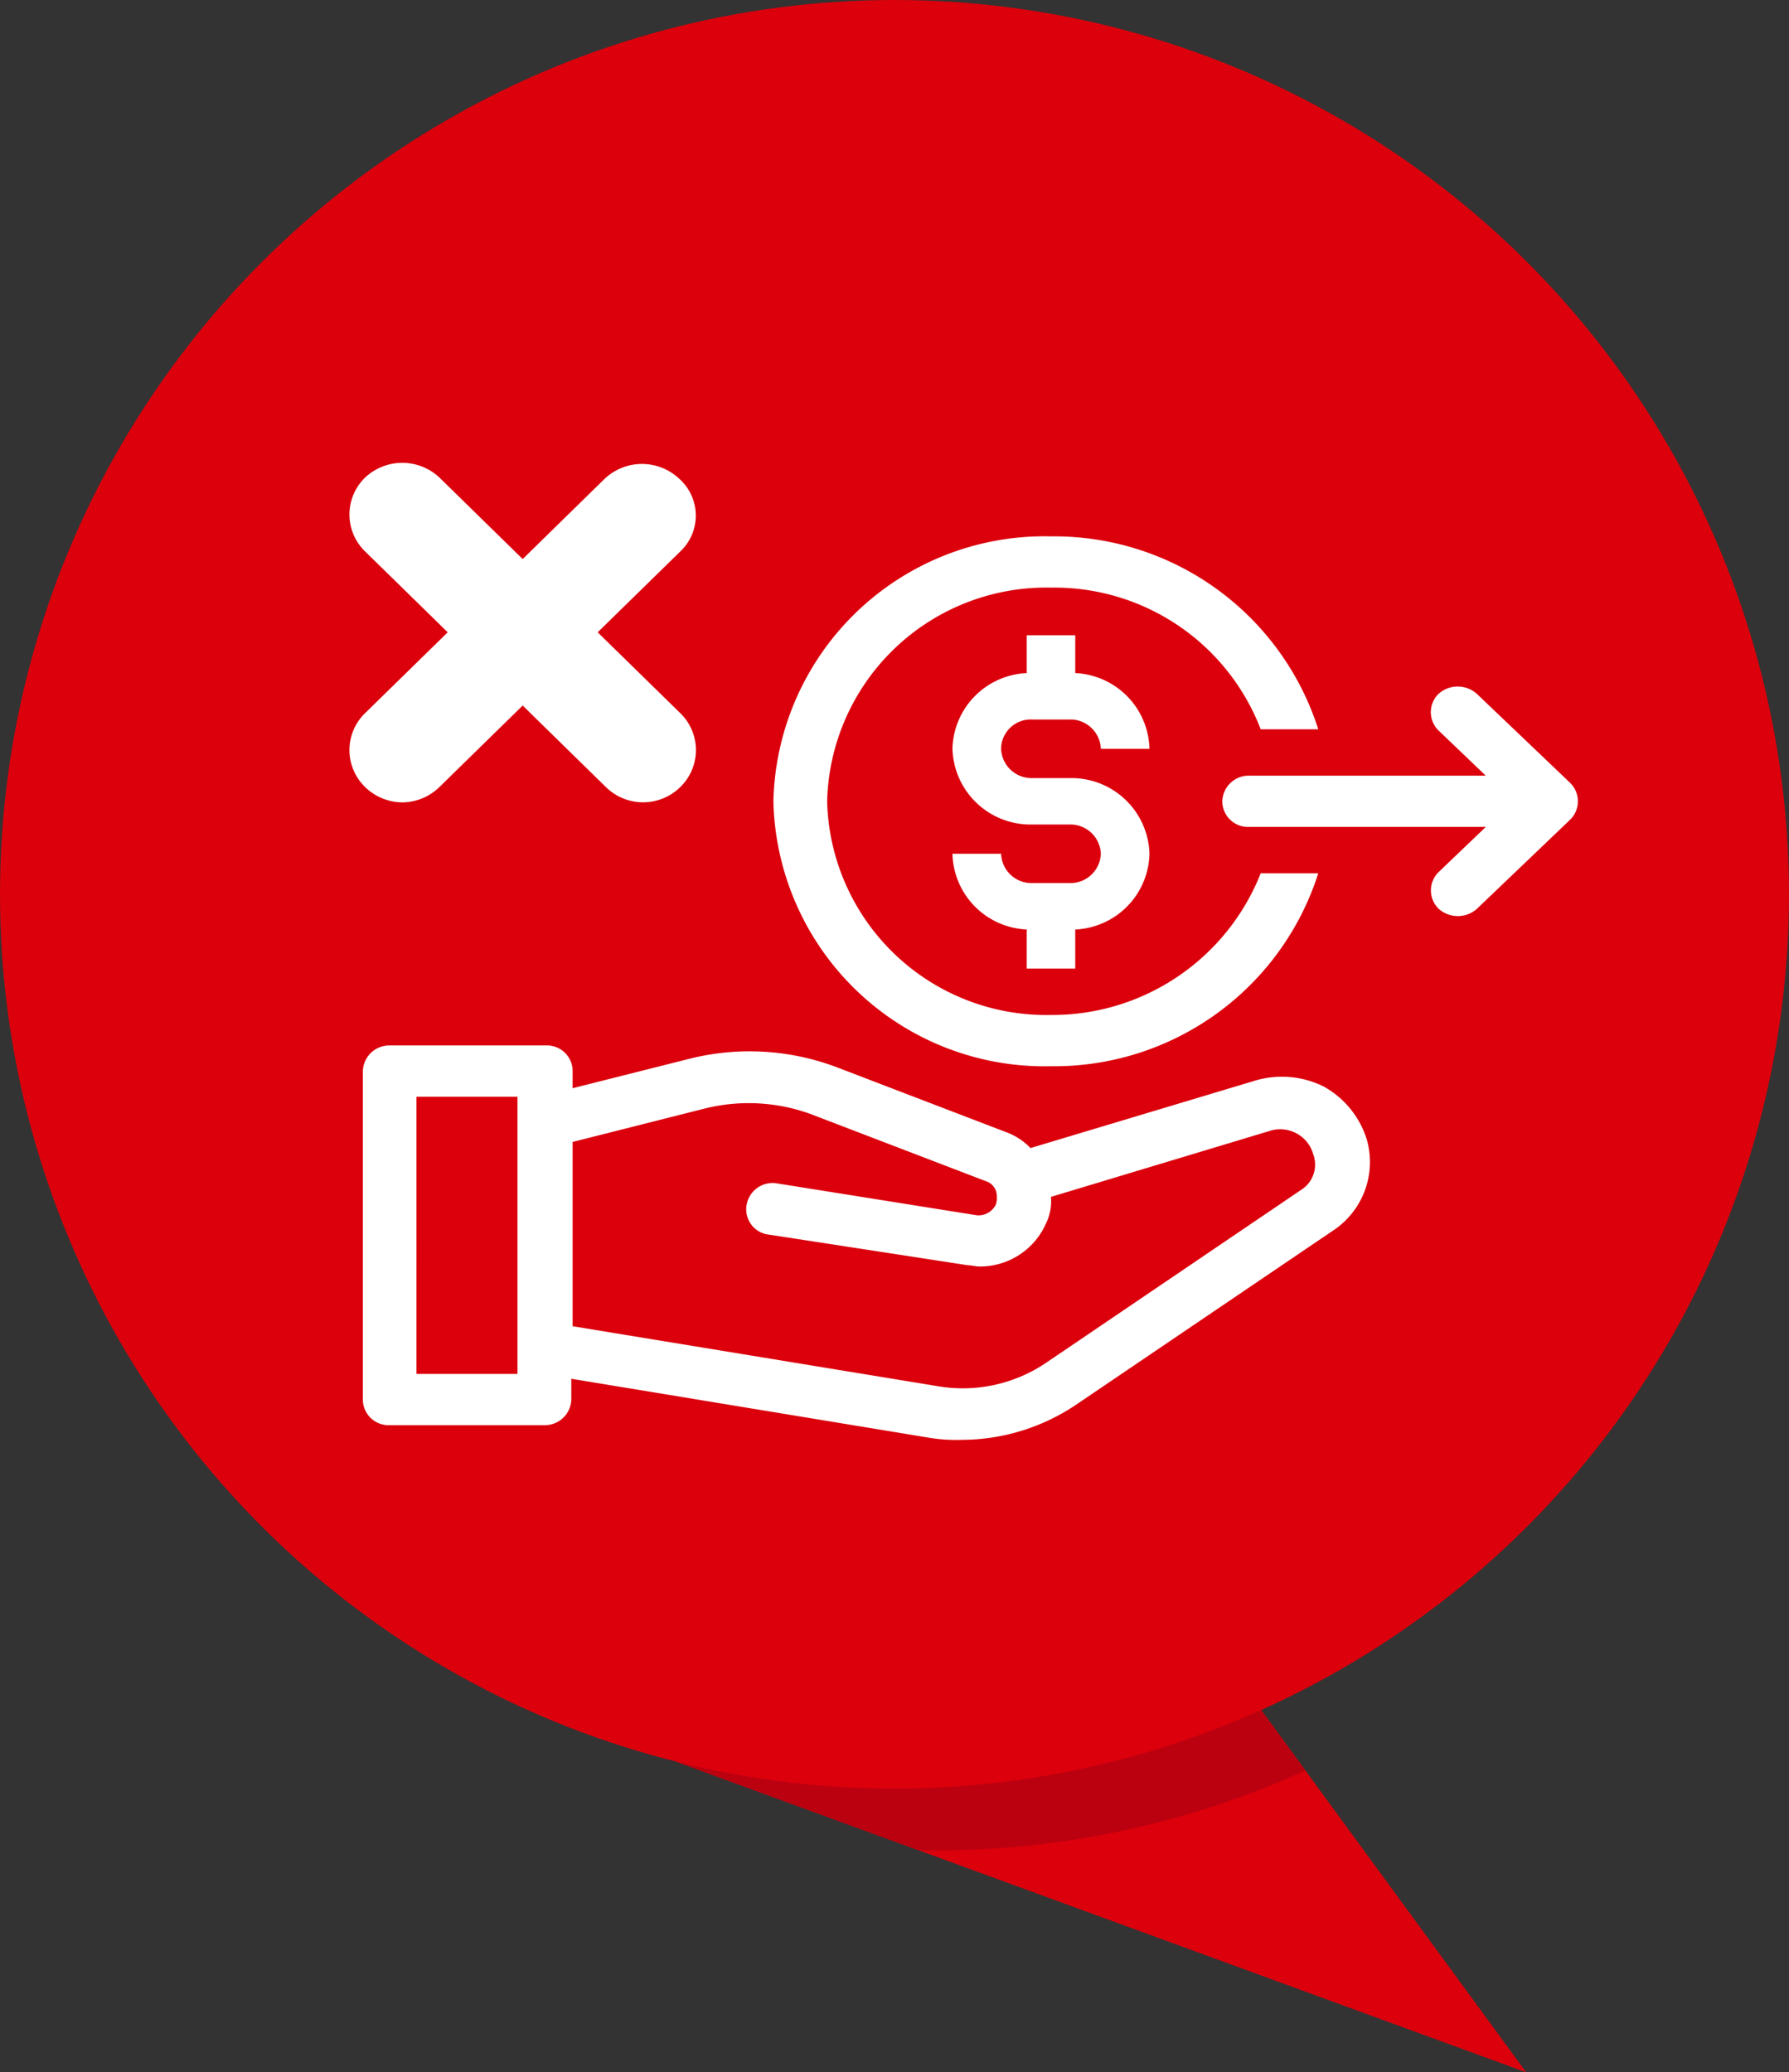 <svg xmlns="http://www.w3.org/2000/svg" xmlns:xlink="http://www.w3.org/1999/xlink" width="72.039" height="83.462" viewBox="0 0 72.039 83.462">
  <rect x="0" y="0" width="72.039" height="83.462" fill="#333333" stroke="none"/>
  <defs>
    <clipPath id="clip-path">
      <path id="Path_37" data-name="Path 37" d="M-799.246,66.118l34.215,12.506-11.562-15.81Z" transform="translate(799.246 -62.814)" fill="#db000c"/>
    </clipPath>
    <clipPath id="clip-path-2">
      <path id="Path_5431" data-name="Path 5431" d="M0,22.693H49.467V-16.655H0Z" transform="translate(0 16.655)" fill="none"/>
    </clipPath>
  </defs>
  <g id="Group_3034" data-name="Group 3034" transform="translate(-135.897 -1812.685)">
    <g id="Group_3013" data-name="Group 3013" transform="translate(135.897 1812.685)">
      <g id="Group_4" data-name="Group 4" transform="translate(27.241 67.653)">
        <path id="Path_36" data-name="Path 36" d="M-799.246,66.118l34.215,12.506-11.562-15.81Z" transform="translate(799.246 -62.814)" fill="#db000c"/>
        <g id="Group_3" data-name="Group 3" transform="translate(0 0)" clip-path="url(#clip-path)">
          <circle id="Ellipse_1" data-name="Ellipse 1" cx="36.019" cy="36.019" r="36.019" transform="translate(-25.582 -65.165)" fill="#bb0010"/>
        </g>
      </g>
      <circle id="Ellipse_2" data-name="Ellipse 2" cx="36.019" cy="36.019" r="36.019" fill="#db000c"/>
    </g>
    <g id="Group_2877" data-name="Group 2877" transform="translate(149.968 1847.981)">
      <g id="Group_2876" data-name="Group 2876" transform="translate(0 -16.655)" clip-path="url(#clip-path-2)">
        <g id="Group_2871" data-name="Group 2871" transform="translate(0.541 23.465)">
          <path id="Path_5426" data-name="Path 5426" d="M22.336.965A3.787,3.787,0,0,0,19.5.719L10.49,3.424a2.59,2.59,0,0,0-.978-.64L2.713.178A9.94,9.94,0,0,0-3.262-.167L-7.947,1.014V.324A1.034,1.034,0,0,0-9.029-.708h-6.284A1.063,1.063,0,0,0-16.393.324V13.552a1.032,1.032,0,0,0,1.08,1.032h6.232A1.063,1.063,0,0,0-8,13.552v-.836l14.317,2.36a6.573,6.573,0,0,0,1.392.1,8.271,8.271,0,0,0,4.635-1.427l10.3-6.981a3.31,3.31,0,0,0,1.389-3.688,3.687,3.687,0,0,0-1.7-2.114m-32.5,11.555h-4.068V1.357h4.068ZM21.41,5.094l-10.3,6.984a5.984,5.984,0,0,1-4.378.933L-7.947,10.6V3.178l5.252-1.328a7.313,7.313,0,0,1,4.583.3l6.8,2.606a.633.633,0,0,1,.411.392.954.954,0,0,1,0,.541.771.771,0,0,1-.773.442L.294,4.849a1.06,1.06,0,0,0-1.238.886A1.024,1.024,0,0,0-.016,6.914L7.967,8.144c.154,0,.309.05.463.05a2.9,2.9,0,0,0,2.679-1.722,2.039,2.039,0,0,0,.206-1.082l8.808-2.656a1.377,1.377,0,0,1,1.08.1,1.357,1.357,0,0,1,.671.836,1.2,1.2,0,0,1-.463,1.425" transform="translate(16.393 0.708)" fill="#fff"/>
        </g>
        <g id="Group_2872" data-name="Group 2872" transform="translate(24.282 6.944)">
          <path id="Path_5427" data-name="Path 5427" d="M1.842,1.957H3.387A1.226,1.226,0,0,1,4.623,3.138H6.581A3.129,3.129,0,0,0,3.593.088V-1.436H1.637V.088a3.129,3.129,0,0,0-2.989,3.05A3.141,3.141,0,0,0,1.842,6.186H3.387A1.226,1.226,0,0,1,4.623,7.364,1.226,1.226,0,0,1,3.387,8.546H1.842A1.226,1.226,0,0,1,.607,7.364H-1.352a3.129,3.129,0,0,0,2.989,3.05v1.573H3.593V10.415a3.129,3.129,0,0,0,2.989-3.05A3.141,3.141,0,0,0,3.387,4.317H1.842A1.226,1.226,0,0,1,.607,3.138,1.193,1.193,0,0,1,1.842,1.957" transform="translate(1.352 1.436)" fill="#fff"/>
        </g>
        <g id="Group_2873" data-name="Group 2873" transform="translate(17.072 2.961)">
          <path id="Path_5428" data-name="Path 5428" d="M6.446,12.308A11.165,11.165,0,0,0,17.21,4.537H14.892a9.026,9.026,0,0,1-8.446,5.706,8.827,8.827,0,0,1-9.013-8.6A8.825,8.825,0,0,1,6.446-6.968a8.9,8.9,0,0,1,8.446,5.706H17.21A11.165,11.165,0,0,0,6.446-9.033,10.923,10.923,0,0,0-4.731,1.639,10.923,10.923,0,0,0,6.446,12.308" transform="translate(4.731 9.033)" fill="#fff"/>
        </g>
        <g id="Group_2874" data-name="Group 2874" transform="translate(35.149 9.009)">
          <path id="Path_5429" data-name="Path 5429" d="M8.08,2.24,4.321-1.348a1.156,1.156,0,0,0-1.545,0,1.031,1.031,0,0,0,0,1.474l1.9,1.819H-4.848A1.065,1.065,0,0,0-5.93,2.977,1.034,1.034,0,0,0-4.848,4.01H4.68l-1.9,1.819a1.034,1.034,0,0,0,0,1.477,1.158,1.158,0,0,0,1.545,0L8.08,3.715a1.035,1.035,0,0,0,0-1.474" transform="translate(5.93 1.644)" fill="#fff"/>
        </g>
        <g id="Group_2875" data-name="Group 2875" transform="translate(0 0)">
          <path id="Path_5430" data-name="Path 5430" d="M7.664.374a2.188,2.188,0,0,0-3.019,0L1.351,3.6-1.989.329a2.185,2.185,0,0,0-3.017,0,2.072,2.072,0,0,0,0,2.953L-1.668,6.55-5.006,9.817a2.072,2.072,0,0,0,0,2.953A2.167,2.167,0,0,0-3.5,13.4a2.166,2.166,0,0,0,1.507-.626L1.351,9.5,4.69,12.771a2.133,2.133,0,0,0,3.019,0,2.072,2.072,0,0,0,0-2.953L4.371,6.55,7.709,3.283A1.983,1.983,0,0,0,7.664.374" transform="translate(5.625 0.275)" fill="#fff"/>
        </g>
      </g>
    </g>
  </g>
</svg>
